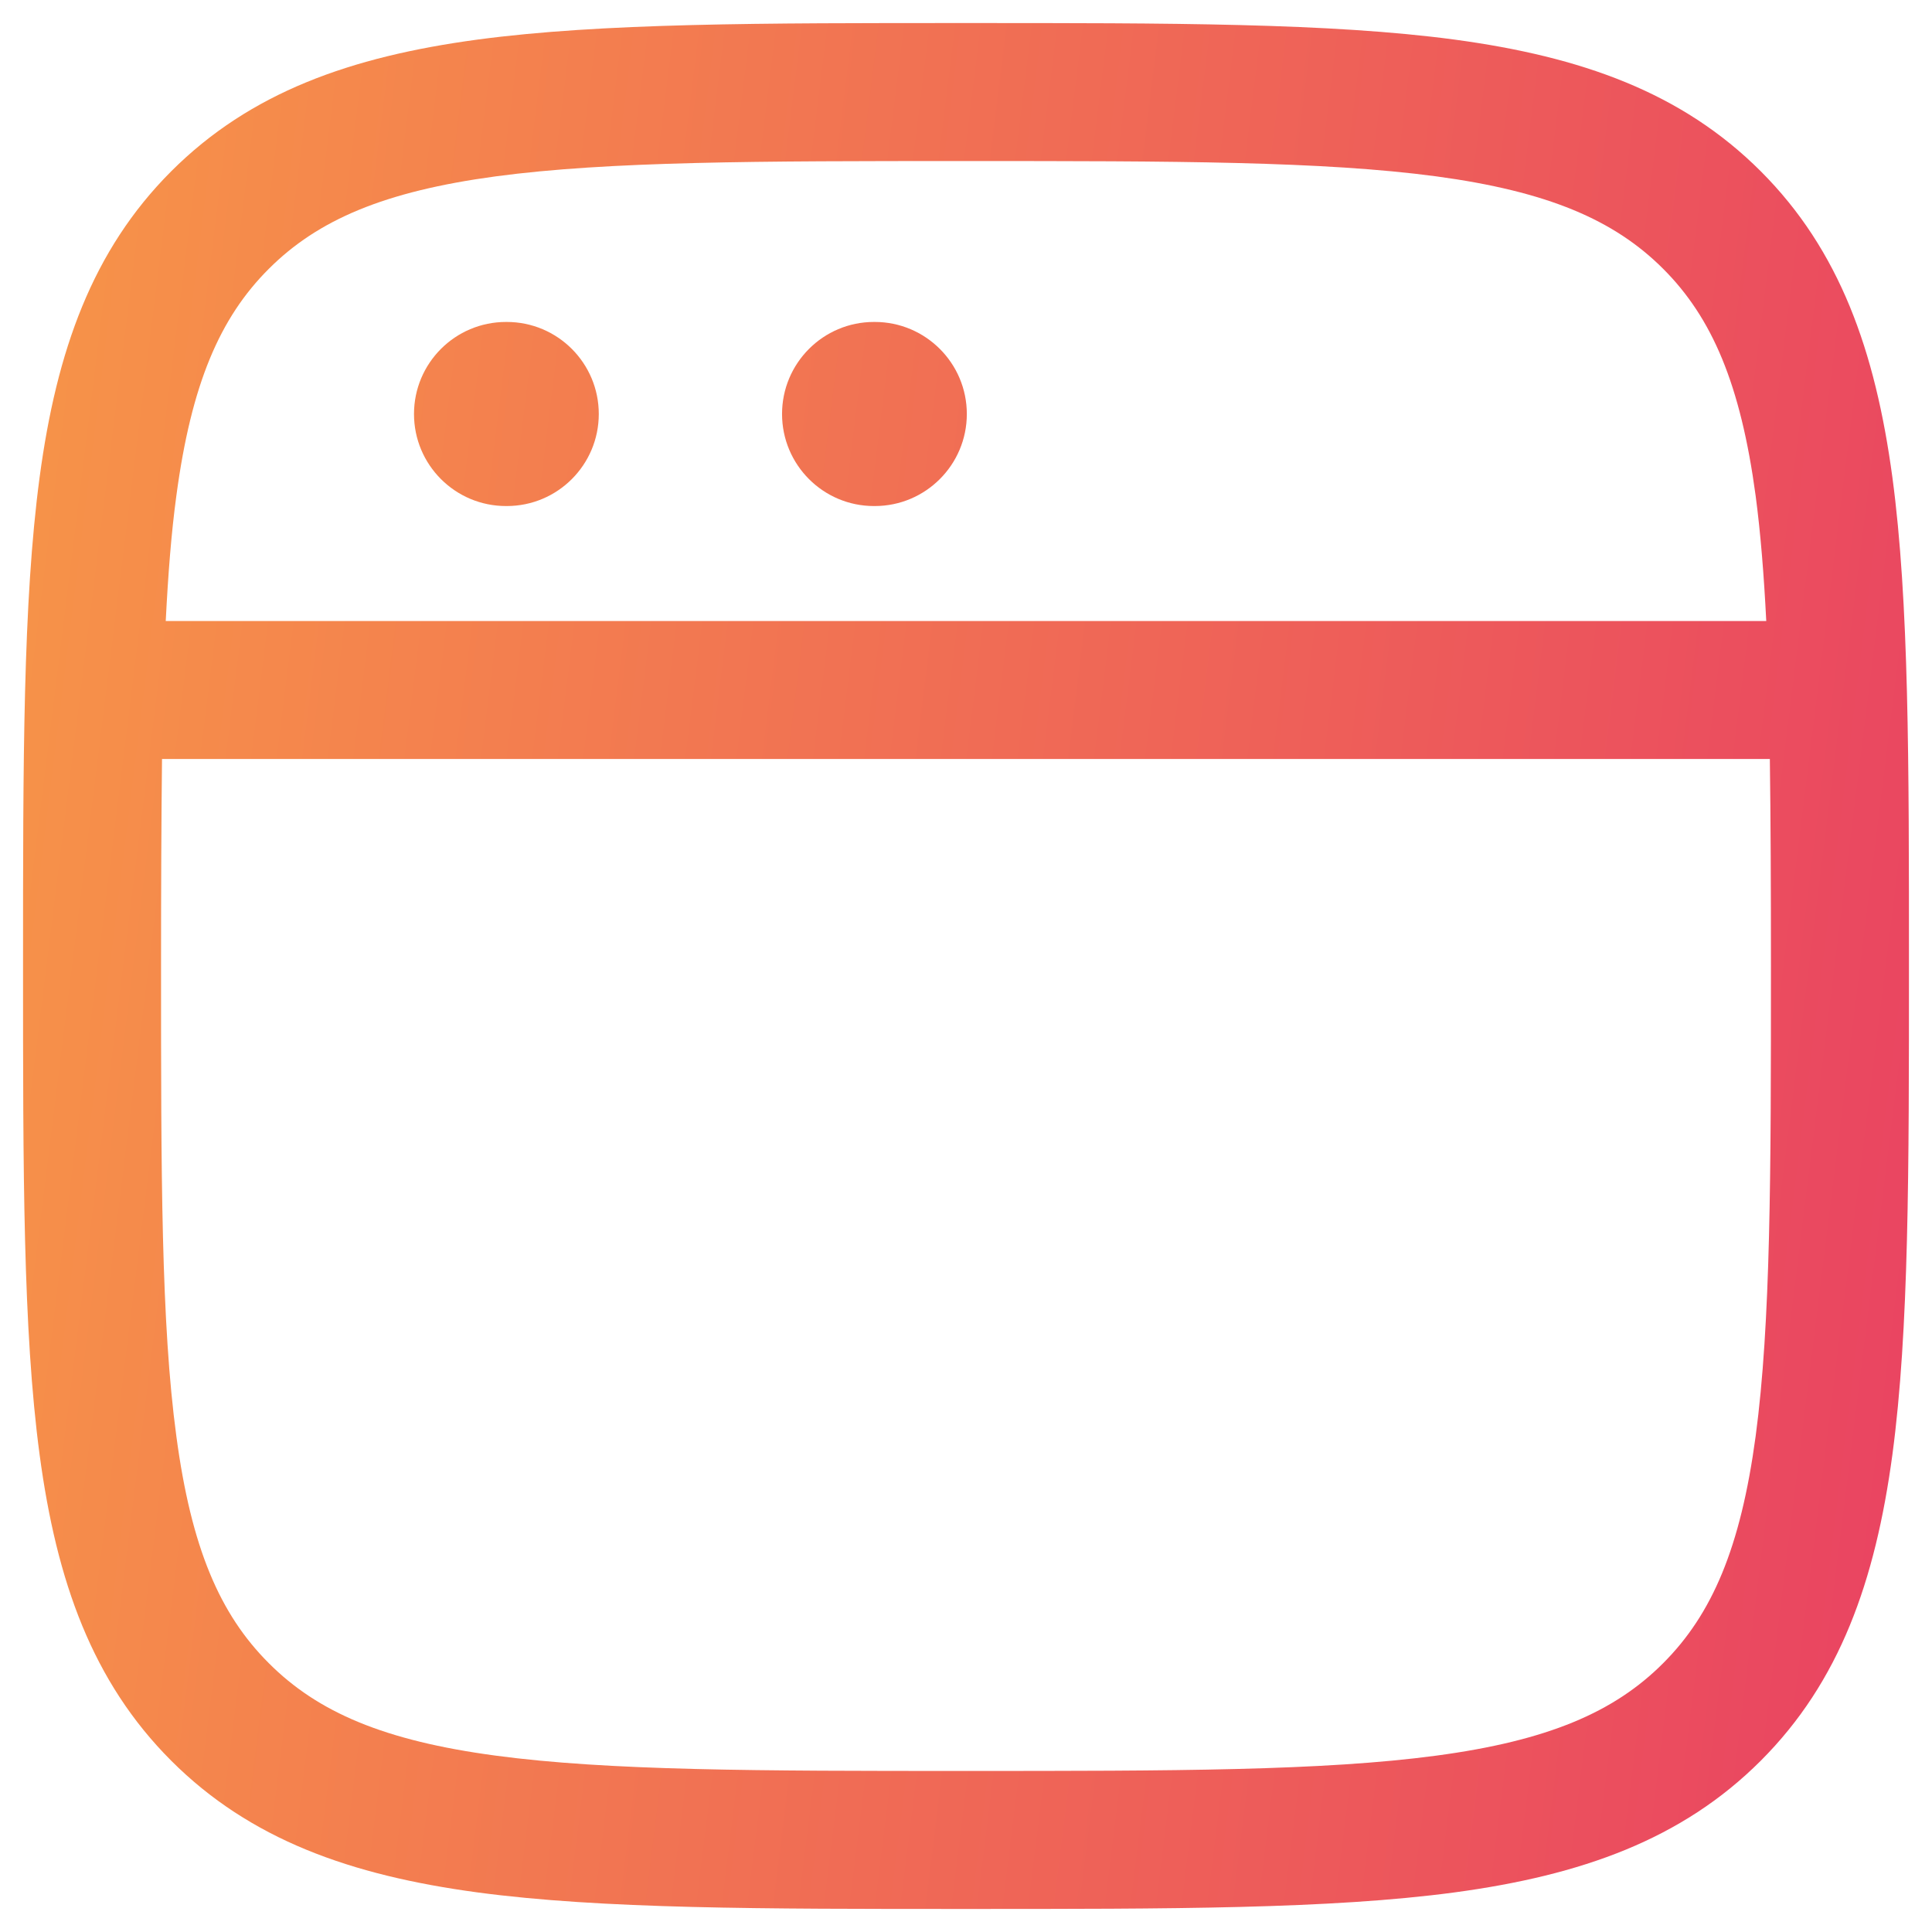<svg width="14" height="14" viewBox="0 0 14 14" fill="none" xmlns="http://www.w3.org/2000/svg">
<path d="M3.672 2.333C4.041 2.333 4.339 2.632 4.339 3C4.339 3.368 4.041 3.667 3.672 3.667H3.667C3.298 3.667 3 3.368 3 3C3 2.632 3.298 2.333 3.667 2.333H3.672Z" fill="url(#paint0_linear_2444_2170)"/>
<path d="M6.339 2.333C6.707 2.333 7.006 2.632 7.006 3C7.006 3.368 6.707 3.667 6.339 3.667H6.333C5.965 3.667 5.667 3.368 5.667 3C5.667 2.632 5.965 2.333 6.333 2.333H6.339Z" fill="url(#paint1_linear_2444_2170)"/>
<path fill-rule="evenodd" clip-rule="evenodd" d="M7 0.167C8.478 0.167 9.638 0.166 10.541 0.287C11.459 0.411 12.187 0.669 12.759 1.241C13.331 1.813 13.589 2.541 13.713 3.459C13.834 4.362 13.833 5.522 13.833 7C13.833 8.479 13.834 9.638 13.713 10.541C13.589 11.459 13.331 12.187 12.759 12.759C12.187 13.331 11.459 13.589 10.541 13.713C9.638 13.834 8.478 13.833 7 13.833C5.521 13.833 4.362 13.834 3.459 13.713C2.541 13.589 1.813 13.331 1.241 12.759C0.669 12.187 0.41 11.459 0.287 10.541C0.166 9.638 0.167 8.479 0.167 7C0.167 5.522 0.166 4.362 0.287 3.459C0.41 2.541 0.669 1.813 1.241 1.241C1.813 0.669 2.541 0.411 3.459 0.287C4.362 0.166 5.521 0.167 7 0.167ZM1.174 5.5C1.169 5.948 1.167 6.445 1.167 7C1.167 8.507 1.167 9.587 1.278 10.408C1.386 11.215 1.592 11.697 1.948 12.052C2.303 12.408 2.785 12.614 3.592 12.722C4.413 12.832 5.493 12.833 7 12.833C8.507 12.833 9.587 12.832 10.408 12.722C11.215 12.614 11.697 12.408 12.052 12.052C12.407 11.697 12.613 11.215 12.722 10.408C12.832 9.587 12.833 8.507 12.833 7C12.833 6.445 12.831 5.948 12.825 5.5H1.174ZM7 1.167C5.493 1.167 4.413 1.168 3.592 1.278C2.785 1.387 2.303 1.593 1.948 1.948C1.592 2.303 1.386 2.785 1.278 3.592C1.241 3.864 1.218 4.165 1.201 4.5H12.799C12.782 4.165 12.758 3.864 12.722 3.592C12.613 2.785 12.407 2.303 12.052 1.948C11.697 1.593 11.215 1.387 10.408 1.278C9.587 1.168 8.507 1.167 7 1.167Z" fill="url(#paint2_linear_2444_2170)"/>
<defs>
<linearGradient id="paint0_linear_2444_2170" x1="0.167" y1="0.167" x2="15.297" y2="2.046" gradientUnits="userSpaceOnUse">
<stop stop-color="#F79548"/>
<stop offset="1" stop-color="#E94262"/>
</linearGradient>
<linearGradient id="paint1_linear_2444_2170" x1="0.167" y1="0.167" x2="15.297" y2="2.046" gradientUnits="userSpaceOnUse">
<stop stop-color="#F79548"/>
<stop offset="1" stop-color="#E94262"/>
</linearGradient>
<linearGradient id="paint2_linear_2444_2170" x1="0.167" y1="0.167" x2="15.297" y2="2.046" gradientUnits="userSpaceOnUse">
<stop stop-color="#F79548"/>
<stop offset="1" stop-color="#E94262"/>
</linearGradient>
</defs>
</svg>
